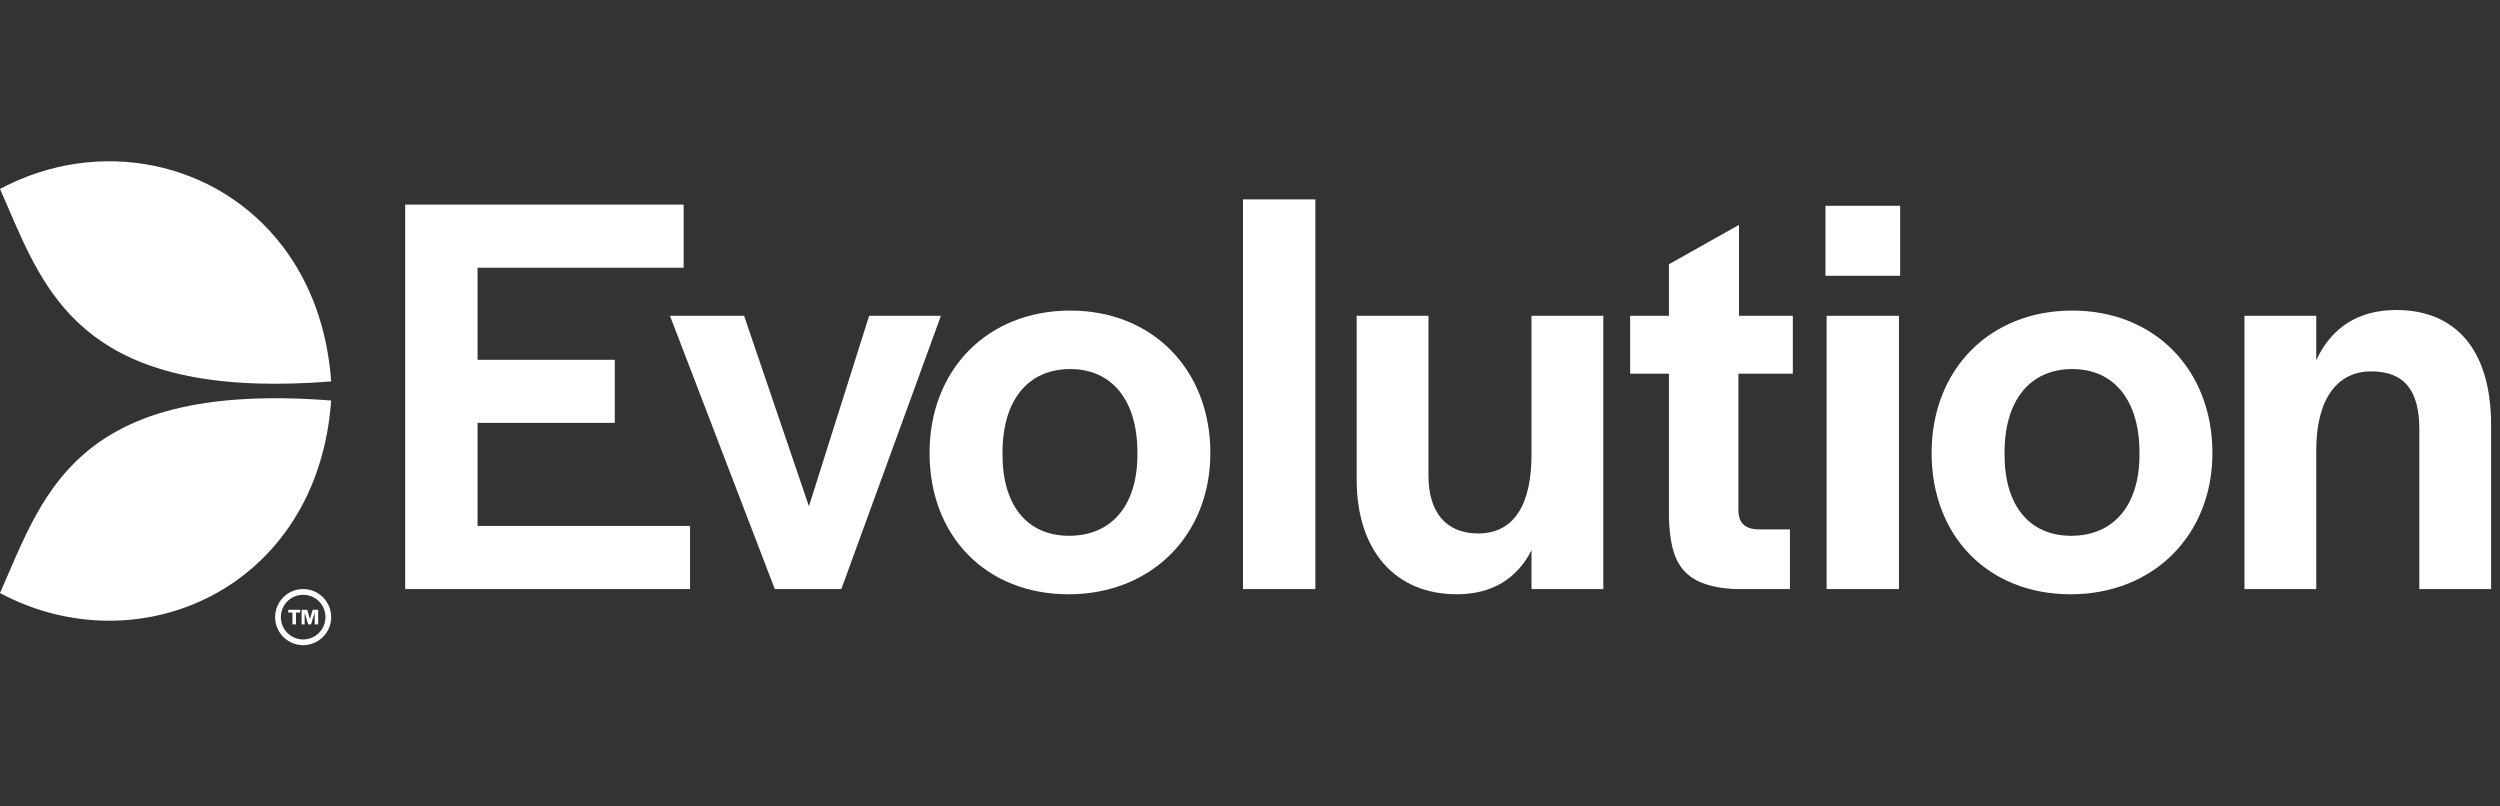 <svg xmlns="http://www.w3.org/2000/svg" width="124" height="40" fill="none"><rect width="100%" height="100%" fill="#333333" stroke="none"/><path fill="#fff" d="M20.097 10.149H33.91v3.13H23.687v4.566h6.806v3.13h-6.806v5.112h10.539v3.13H20.097V10.149Z"/><path fill="#fff" d="M33.231 15.663h3.676l3.216 9.448 2.986-9.448h3.561l-4.939 13.554h-3.302l-5.198-13.554Z"/><path fill="#fff" fill-rule="evenodd" d="M53.085 15.404c-4.107 0-6.979 2.93-6.979 7.065s2.815 7.006 6.893 7.007c4.106 0 7.035-2.93 7.035-7.007 0-4.136-2.872-7.065-6.949-7.065Zm3.331 7.036v.115c0 2.527-1.293 4.02-3.389 4.02-2.067 0-3.302-1.493-3.302-4.02v-.115c0-2.585 1.263-4.135 3.36-4.135 2.067 0 3.331 1.55 3.331 4.135Z" clip-rule="evenodd"/><path fill="#fff" d="M61.652 9.891h3.59v19.326h-3.59V9.891ZM67.291 23.79v-8.127h3.561v7.926c0 1.809.861 2.871 2.469 2.871 1.867 0 2.642-1.579 2.642-3.905v-6.892h3.561v13.554h-3.561v-1.924c-.718 1.407-1.952 2.182-3.704 2.182-3.073 0-4.968-2.182-4.968-5.685ZM82.779 25.627v-7.093h-1.924v-2.871h1.924v-2.556l3.475-1.953v4.509h2.67v2.871h-2.699v6.749c0 .66.316.948.976.976h1.58v2.958h-2.757c-2.613-.144-3.188-1.35-3.245-3.59Z"/><path fill="#fff" fill-rule="evenodd" d="M94.247 10.207h-3.704v3.474h3.704v-3.474Zm-.058 5.456H90.6v13.554h3.589V15.663ZM102.787 15.404c-4.107 0-6.979 2.93-6.979 7.065s2.814 7.006 6.892 7.007c4.107 0 7.036-2.93 7.036-7.007 0-4.136-2.872-7.065-6.949-7.065Zm3.331 7.036v.115c0 2.527-1.293 4.02-3.389 4.02-2.067 0-3.303-1.493-3.303-4.02v-.115c0-2.585 1.264-4.135 3.361-4.135 2.067 0 3.331 1.55 3.331 4.135Z" clip-rule="evenodd"/><path fill="#fff" d="M111.325 15.663h3.561v2.211c.718-1.58 2.039-2.498 3.963-2.498 2.958 0 4.71 1.981 4.71 5.714v8.127h-3.561v-7.926c0-1.895-.718-2.871-2.384-2.871-1.694 0-2.728 1.378-2.728 3.905v6.892h-3.561V15.663ZM14.039 12.244C10.797 7.966 4.892 6.759 0 9.371c1.912 4.303 3.344 9.354 12.766 9.65 1.106.034 2.321.004 3.66-.101-.192-2.698-1.071-4.94-2.387-6.676ZM12.302 19.785c-5.67.28-8.332 2.347-9.995 4.897-.978 1.5-1.611 3.167-2.307 4.734 6.877 3.672 15.758-.2 16.426-9.55-1.53-.12-2.897-.142-4.124-.081Z"/><path fill="#fff" fill-rule="evenodd" d="M13.646 30.609c0-.768.623-1.392 1.39-1.392.768 0 1.391.624 1.391 1.392-.001.768-.623 1.391-1.391 1.391-.767 0-1.39-.623-1.39-1.391Zm.283 0c.001.612.495 1.108 1.107 1.108s1.106-.496 1.107-1.108c-.001-.613-.495-1.107-1.107-1.107s-1.106.494-1.107 1.107Z" clip-rule="evenodd"/><path fill="#fff" d="M14.504 30.383h-.207v-.138h.59v.138h-.207v.588h-.176v-.588ZM14.96 30.246h.278l.133.463.139-.463h.271v.725h-.173v-.586l-.183.586h-.138l-.177-.582v.582h-.15v-.725Z"/></svg>